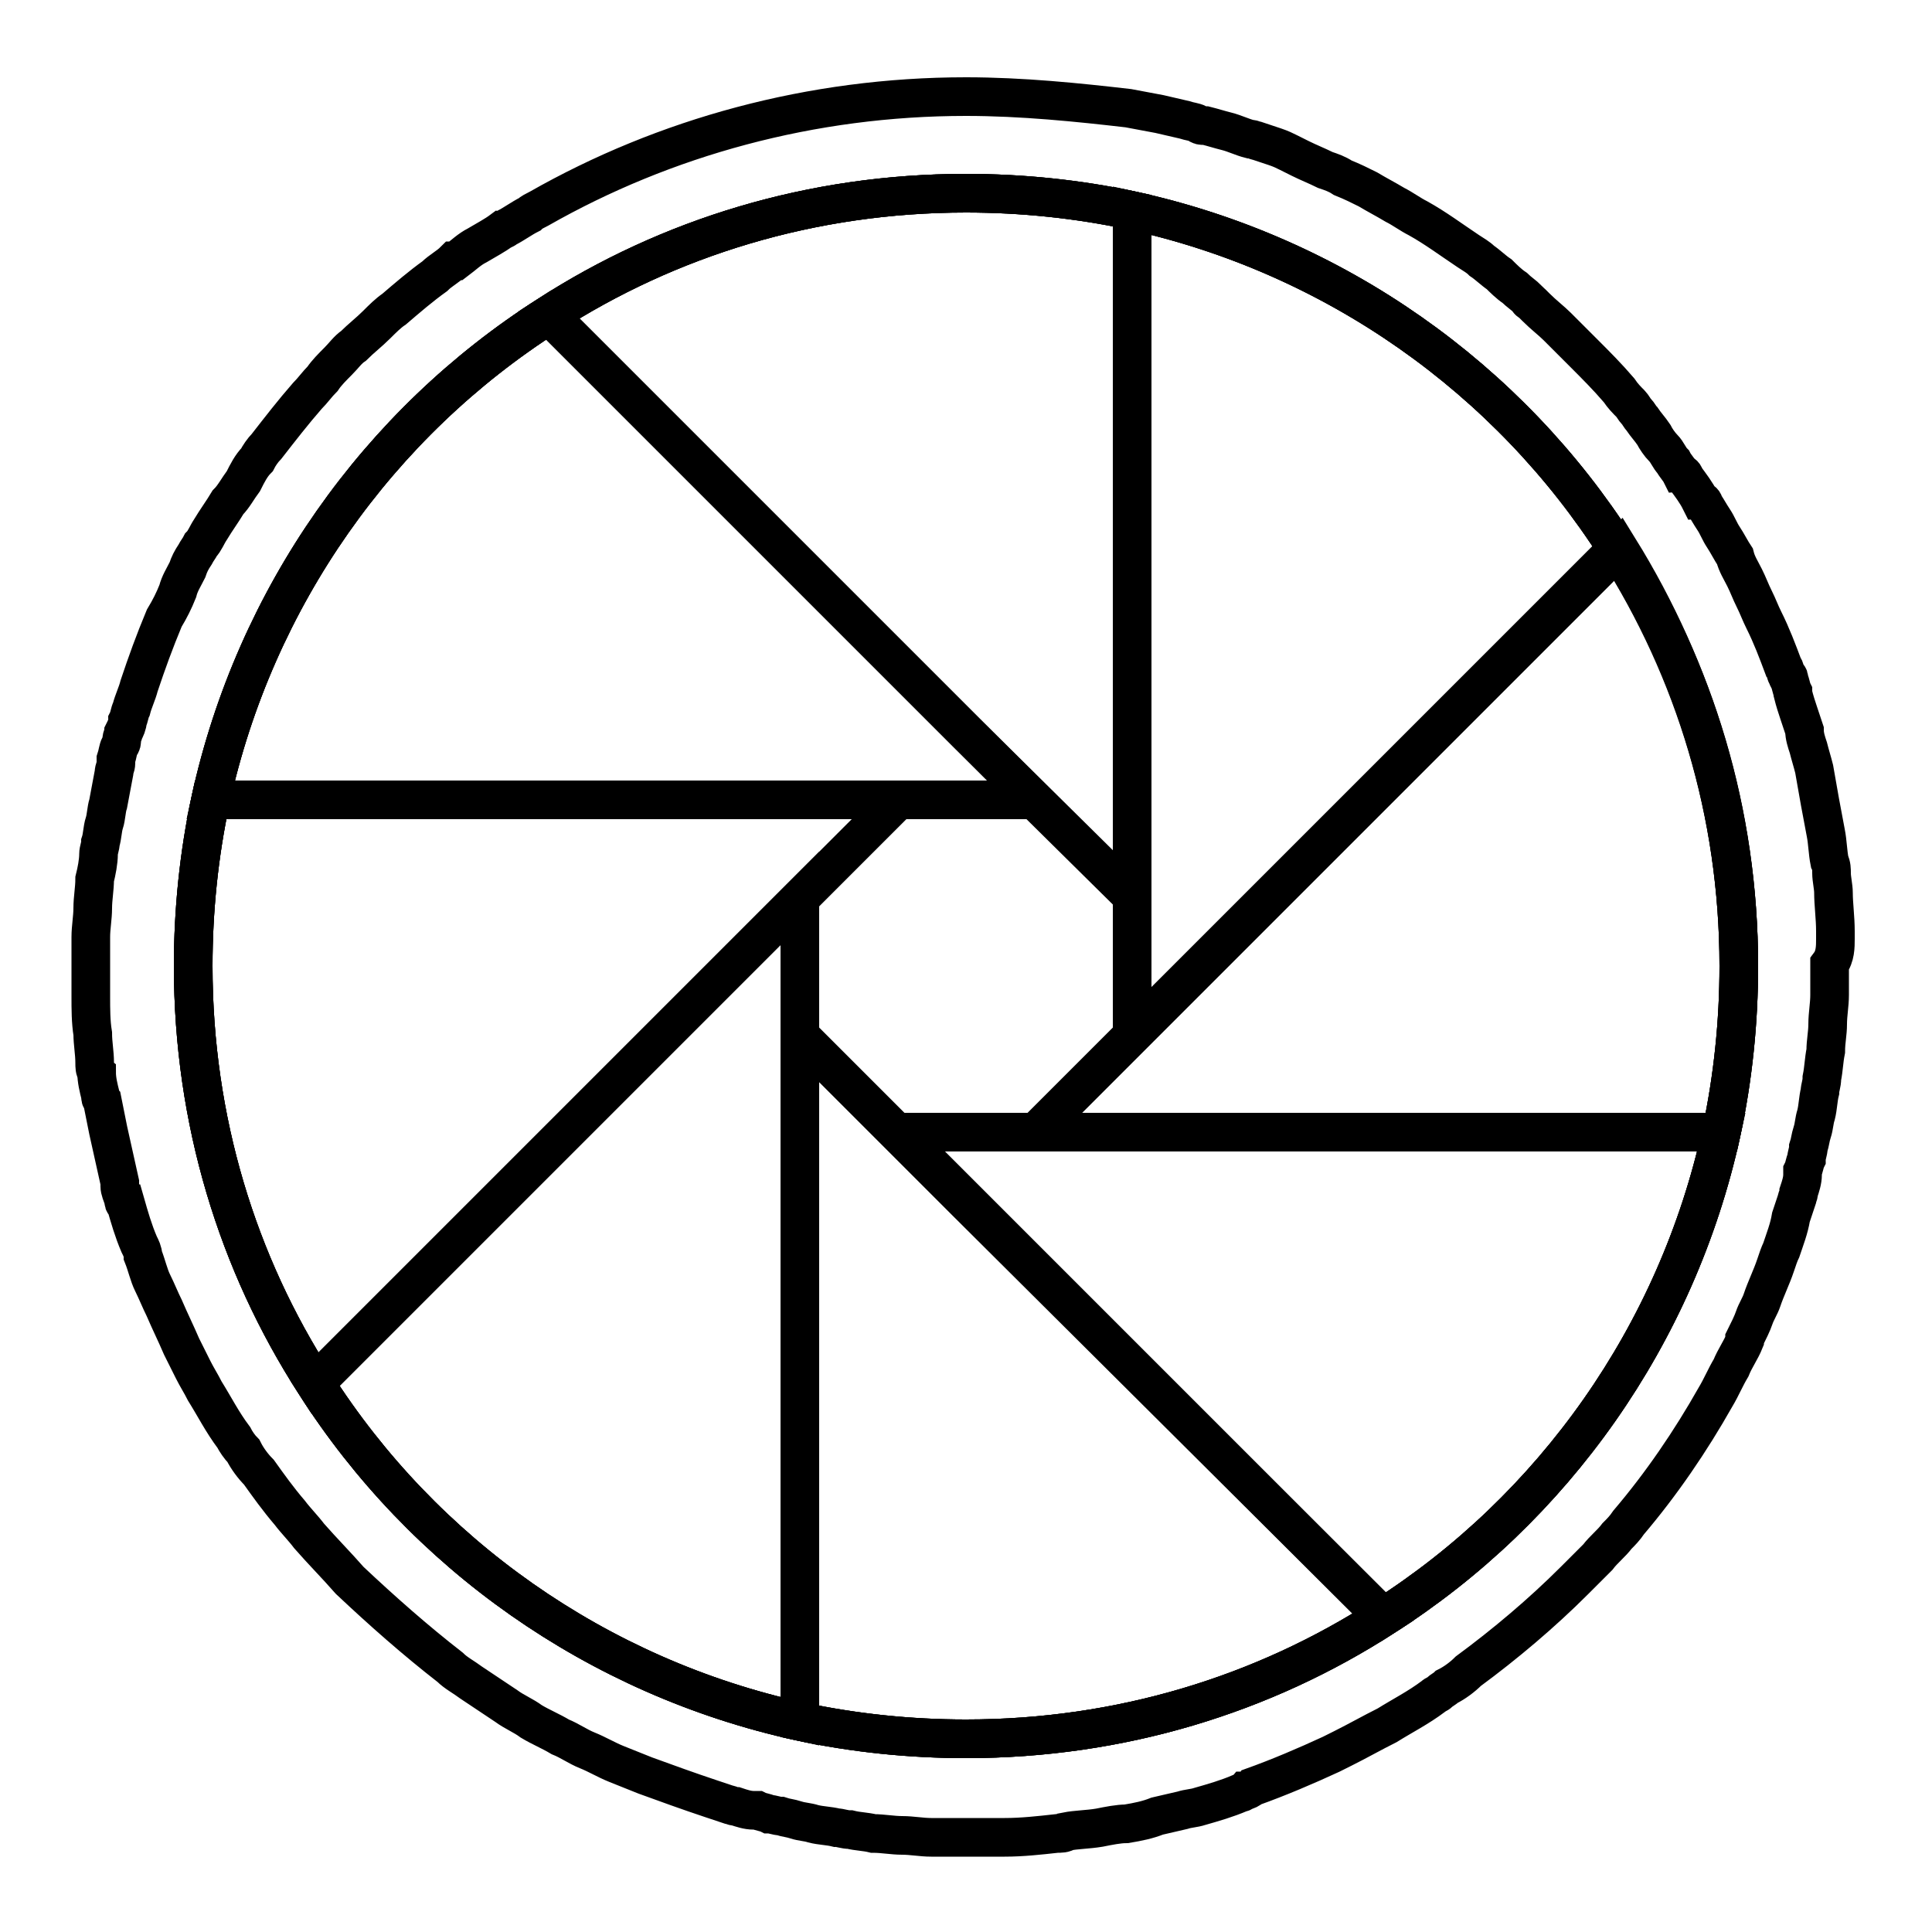 <?xml version="1.0" encoding="utf-8"?>
<!-- Generator: Adobe Illustrator 18.0.0, SVG Export Plug-In . SVG Version: 6.00 Build 0)  -->
<!DOCTYPE svg PUBLIC "-//W3C//DTD SVG 1.1//EN" "http://www.w3.org/Graphics/SVG/1.1/DTD/svg11.dtd">
<svg version="1.1" xmlns="http://www.w3.org/2000/svg" xmlns:xlink="http://www.w3.org/1999/xlink" x="0px" y="0px"
	 viewBox="-50 650 100 100" enable-background="new -50 650 100 100" xml:space="preserve">
<g id="beer">
</g>
<g id="graphics">
</g>
<g id="photography">
	<polygon display="none" fill="none" stroke="#000000" stroke-width="2" stroke-miterlimit="10" points="8.6,696.5 8.6,703.5 
		3.5,708.6 -3.5,708.6 -8.6,703.5 -8.6,696.5 -3.5,691.4 3.5,691.4 	"/>
	<path fill="none" stroke="#000000" stroke-width="2" stroke-miterlimit="10" d="M45,698.6c0-0.1,0-0.3,0-0.4c0-0.7-0.1-1.4-0.1-2
		c0-0.3-0.1-0.7-0.1-1c0-0.2,0-0.4-0.1-0.6c-0.1-0.5-0.1-1-0.2-1.5c-0.1-0.5-0.2-1.1-0.3-1.6c-0.1-0.6-0.2-1.1-0.3-1.7
		c-0.1-0.4-0.2-0.7-0.3-1.1c-0.1-0.3-0.2-0.6-0.2-0.9c-0.1-0.3-0.2-0.6-0.3-0.9c-0.1-0.3-0.2-0.6-0.3-1c0,0,0-0.1,0-0.1
		c-0.1-0.2-0.1-0.4-0.2-0.6c0-0.1,0-0.2-0.1-0.2c-0.1-0.2-0.1-0.4-0.2-0.5c-0.3-0.8-0.6-1.6-1-2.4c-0.2-0.4-0.3-0.7-0.5-1.1
		c-0.2-0.4-0.3-0.7-0.5-1.1c-0.2-0.4-0.4-0.7-0.5-1.1c-0.2-0.3-0.4-0.7-0.6-1c-0.2-0.3-0.3-0.6-0.5-0.9c-0.2-0.3-0.3-0.5-0.5-0.8
		c0-0.1-0.1-0.2-0.2-0.2c-0.2-0.4-0.5-0.8-0.8-1.2l0,0c0-0.1-0.1-0.2-0.2-0.2c-0.1-0.2-0.3-0.4-0.4-0.6c-0.2-0.2-0.3-0.5-0.5-0.7
		c-0.2-0.2-0.4-0.5-0.5-0.7c-0.2-0.3-0.4-0.5-0.6-0.8c-0.1-0.1-0.2-0.3-0.3-0.4c-0.1-0.1-0.2-0.3-0.3-0.4c-0.2-0.2-0.4-0.4-0.6-0.7
		c-0.6-0.7-1.2-1.3-1.8-1.9c-0.1-0.1-0.2-0.2-0.4-0.4c-0.3-0.3-0.7-0.7-1-1c-0.3-0.3-0.7-0.6-1.1-1c-0.1-0.1-0.2-0.2-0.2-0.2
		c-0.1-0.1-0.2-0.1-0.2-0.2c-0.2-0.2-0.5-0.4-0.7-0.6c-0.3-0.2-0.6-0.5-0.8-0.7c-0.3-0.2-0.6-0.5-0.9-0.7c-0.2-0.2-0.4-0.3-0.7-0.5
		c-0.9-0.6-1.7-1.2-2.6-1.7c-0.4-0.2-0.8-0.5-1.2-0.7c-0.5-0.3-0.9-0.5-1.4-0.8c-0.4-0.2-0.8-0.4-1.3-0.6c-0.3-0.2-0.6-0.3-0.9-0.4
		c-0.4-0.2-0.9-0.4-1.3-0.6c-0.2-0.1-0.4-0.2-0.6-0.3c-0.2-0.1-0.4-0.2-0.7-0.3c-0.3-0.1-0.6-0.2-0.9-0.3c-0.1,0-0.2-0.1-0.4-0.1
		c-0.4-0.1-0.8-0.3-1.2-0.4c-0.4-0.1-0.7-0.2-1.1-0.3c0,0,0,0-0.1,0c-0.1,0-0.2,0-0.3-0.1v0c-0.2-0.1-0.4-0.1-0.7-0.2
		c-0.4-0.1-0.9-0.2-1.3-0.3c-0.5-0.1-1.1-0.2-1.6-0.3C5.8,655.3,2.9,655,0,655c-8,0-15.6,2.1-22.1,5.8c-0.2,0.1-0.4,0.2-0.5,0.3
		c-0.4,0.2-0.8,0.5-1.2,0.7c0,0-0.1,0.1-0.2,0.1c-0.4,0.3-0.8,0.5-1.3,0.8c-0.4,0.2-0.7,0.5-1.1,0.8c0,0,0,0-0.1,0
		c-0.3,0.3-0.7,0.5-1,0.8c-0.7,0.5-1.4,1.1-2.1,1.7c-0.3,0.2-0.6,0.5-0.9,0.8c-0.4,0.4-0.8,0.7-1.2,1.1c-0.3,0.2-0.5,0.5-0.8,0.8
		c-0.3,0.3-0.6,0.6-0.8,0.9c-0.3,0.3-0.5,0.6-0.8,0.9c-0.7,0.8-1.4,1.7-2.1,2.6c-0.2,0.2-0.4,0.5-0.5,0.7c-0.3,0.3-0.5,0.7-0.7,1.1
		c-0.3,0.4-0.5,0.8-0.8,1.1c-0.3,0.5-0.6,0.9-0.9,1.4c-0.2,0.3-0.3,0.6-0.5,0.8c-0.1,0.2-0.2,0.3-0.3,0.5c-0.2,0.3-0.3,0.5-0.4,0.8
		c-0.2,0.4-0.4,0.7-0.5,1.1c-0.2,0.5-0.4,0.9-0.7,1.4c-0.5,1.2-0.9,2.3-1.3,3.5c-0.1,0.4-0.3,0.8-0.4,1.2c-0.1,0.2-0.1,0.4-0.2,0.6
		c0,0.2-0.1,0.4-0.2,0.6h0c0,0.1-0.1,0.2-0.1,0.4c0,0.1,0,0.2-0.1,0.3c-0.1,0.2-0.1,0.4-0.2,0.7c0,0,0,0.1,0,0.2
		c0,0.2-0.1,0.3-0.1,0.5c-0.1,0.5-0.2,1.1-0.3,1.6c-0.1,0.3-0.1,0.7-0.2,1c-0.1,0.3-0.1,0.7-0.2,1c0,0.2-0.1,0.4-0.1,0.6
		c0,0.4-0.1,0.9-0.2,1.3c0,0.5-0.1,1-0.1,1.5c0,0.5-0.1,1-0.1,1.5c0,0.5,0,1,0,1.6c0,0.5,0,1,0,1.5c0,0.6,0,1.3,0.1,1.9
		c0,0.5,0.1,1,0.1,1.5c0,0.2,0,0.4,0.1,0.5c0,0.4,0.1,0.8,0.2,1.2c0,0.1,0,0.2,0.1,0.3c0.1,0.5,0.2,1,0.3,1.5
		c0.2,0.9,0.4,1.8,0.6,2.7c0,0.1,0,0.1,0,0.2c0,0.2,0.1,0.4,0.2,0.7c0,0.1,0,0.2,0.1,0.2c0.2,0.7,0.4,1.4,0.7,2.1
		c0.1,0.2,0.2,0.4,0.2,0.6c0.2,0.5,0.3,1,0.5,1.4l0,0c0.2,0.4,0.4,0.9,0.6,1.3c0.3,0.7,0.6,1.3,0.9,2c0.2,0.4,0.4,0.8,0.6,1.2
		c0,0,0,0,0,0c0.2,0.4,0.4,0.7,0.6,1.1c0.5,0.8,0.9,1.6,1.5,2.4c0.1,0.2,0.3,0.5,0.5,0.7l0,0c0.2,0.4,0.5,0.8,0.8,1.1
		c0.5,0.7,1,1.4,1.6,2.1c0.3,0.4,0.7,0.8,1,1.2c0.7,0.8,1.4,1.5,2.1,2.3c1.7,1.6,3.4,3.1,5.2,4.5c0.3,0.3,0.7,0.5,1.1,0.8
		c0.6,0.4,1.2,0.8,1.8,1.2c0.4,0.3,0.9,0.5,1.3,0.8c0.5,0.3,1,0.5,1.5,0.8c0.5,0.2,0.9,0.5,1.4,0.7c0.5,0.2,1,0.5,1.5,0.7
		c0.5,0.2,1,0.4,1.5,0.6c1.1,0.4,2.2,0.8,3.4,1.2c0.3,0.1,0.6,0.2,0.9,0.3v0c0.1,0,0.2,0.1,0.4,0.1c0.3,0.1,0.6,0.2,0.9,0.2
		c0.1,0,0.1,0,0.2,0c0.2,0.1,0.4,0.1,0.6,0.2c0.2,0,0.4,0.1,0.6,0.1c0.3,0.1,0.5,0.1,0.8,0.2c0.3,0.1,0.6,0.1,0.9,0.2
		c0.4,0.1,0.8,0.1,1.2,0.2c0.2,0,0.4,0.1,0.7,0.1c0.4,0.1,0.8,0.1,1.2,0.2c0.5,0,1,0.1,1.5,0.1c0.5,0,1,0.1,1.5,0.1
		c0.5,0,1.1,0,1.6,0c0.5,0,1,0,1.5,0c0.2,0,0.5,0,0.7,0c0.9,0,1.8-0.1,2.7-0.2c0.2,0,0.4,0,0.5-0.1c0.5-0.1,1.1-0.1,1.7-0.2
		c0.5-0.1,1-0.2,1.4-0.2c0.6-0.1,1.1-0.2,1.6-0.4c0.4-0.1,0.9-0.2,1.3-0.3c0.3-0.1,0.6-0.1,0.9-0.2c0.7-0.2,1.4-0.4,2.1-0.7
		c0.1,0,0.2-0.1,0.2-0.1c0.1,0,0.3-0.1,0.4-0.2c1.4-0.5,2.8-1.1,4.1-1.7c0.2-0.1,0.4-0.2,0.6-0.3c0.8-0.4,1.5-0.8,2.3-1.2
		c0.8-0.5,1.6-0.9,2.4-1.5c0.1-0.1,0.2-0.1,0.3-0.2c0.1-0.1,0.3-0.2,0.4-0.3c0.4-0.2,0.8-0.5,1.1-0.8c1.9-1.4,3.8-3,5.5-4.7
		c0.4-0.4,0.8-0.8,1.2-1.2c0.3-0.4,0.7-0.7,1-1.1c0.2-0.2,0.4-0.4,0.6-0.7c1.7-2,3.2-4.2,4.5-6.5c0.3-0.5,0.5-1,0.8-1.5
		c0.2-0.5,0.5-0.9,0.7-1.4c0,0,0-0.1,0-0.1c0.2-0.4,0.4-0.8,0.5-1.1v0c0.1-0.3,0.3-0.6,0.4-0.9c0.2-0.6,0.5-1.2,0.7-1.8
		c0.1-0.3,0.2-0.6,0.3-0.8c0.2-0.6,0.4-1.1,0.5-1.7c0.1-0.3,0.2-0.6,0.3-0.9h0c0-0.1,0.1-0.2,0.1-0.4c0.1-0.3,0.2-0.6,0.2-0.9
		c0-0.1,0-0.1,0-0.2c0.1-0.2,0.1-0.4,0.2-0.6c0-0.2,0.1-0.4,0.1-0.6c0.1-0.3,0.1-0.5,0.2-0.8c0.1-0.3,0.1-0.6,0.2-0.9
		c0.1-0.4,0.1-0.8,0.2-1.2c0-0.2,0.1-0.4,0.1-0.7c0.1-0.5,0.1-0.9,0.2-1.4c0-0.5,0.1-0.9,0.1-1.4c0-0.5,0.1-1,0.1-1.5
		c0-0.5,0-1.1,0-1.6C45,699.5,45,699,45,698.6z M39.1,708.6c-2.3,10.5-8.7,19.5-17.5,25.1c-6.2,4-13.6,6.3-21.6,6.3
		c-2.9,0-5.8-0.3-8.6-0.9c-10.5-2.3-19.5-8.7-25.1-17.5c-4-6.2-6.3-13.6-6.3-21.6c0-2.9,0.3-5.8,0.9-8.6
		c2.3-10.5,8.7-19.5,17.5-25.1c6.2-4,13.6-6.3,21.6-6.3c2.9,0,5.8,0.3,8.6,0.9c10.5,2.3,19.5,8.7,25.1,17.5c4,6.2,6.3,13.6,6.3,21.6
		C40,702.9,39.7,705.8,39.1,708.6z"/>
	<path fill="none" stroke="#000000" stroke-width="2" stroke-miterlimit="10" d="M8.6,660.9l0,30.5v5L0,687.9l-21.6-21.6
		c6.2-4,13.6-6.3,21.6-6.3C2.9,660,5.8,660.3,8.6,660.9z"/>
	<path fill="none" stroke="#000000" stroke-width="2" stroke-miterlimit="10" d="M3.5,691.4H-8.6l-30.5,0
		c2.3-10.5,8.7-19.5,17.5-25.1L0,687.9L3.5,691.4z"/>
	<path fill="none" stroke="#000000" stroke-width="2" stroke-miterlimit="10" d="M-3.5,691.4l-8.6,8.6l-21.6,21.6
		c-4-6.2-6.3-13.6-6.3-21.6c0-2.9,0.3-5.8,0.9-8.6l30.5,0H-3.5z"/>
	<path fill="none" stroke="#000000" stroke-width="2" stroke-miterlimit="10" d="M-8.6,696.5v12.1l0,30.5
		c-10.5-2.3-19.5-8.7-25.1-17.5l21.6-21.6L-8.6,696.5z"/>
	<path fill="none" stroke="#000000" stroke-width="2" stroke-miterlimit="10" d="M21.6,733.7c-6.2,4-13.6,6.3-21.6,6.3
		c-2.9,0-5.8-0.3-8.6-0.9l0-30.5v-5l8.6,8.6L21.6,733.7z"/>
	<path fill="none" stroke="#000000" stroke-width="2" stroke-miterlimit="10" d="M39.1,708.6c-2.3,10.5-8.7,19.5-17.5,25.1L0,712.1
		l-3.5-3.5H8.6L39.1,708.6z"/>
	<path fill="none" stroke="#000000" stroke-width="2" stroke-miterlimit="10" d="M40,700c0,2.9-0.3,5.8-0.9,8.6l-30.5,0h-5l8.6-8.6
		l21.6-21.6C37.7,684.7,40,692.1,40,700z"/>
	<path fill="none" stroke="#000000" stroke-width="2" stroke-miterlimit="10" d="M33.7,678.4L12.1,700l-3.5,3.5v-12.1l0-30.5
		C19.1,663.2,28.1,669.6,33.7,678.4z"/>
	<path fill="none" stroke="#000000" stroke-width="2" stroke-miterlimit="10" d="M40,700c0,2.9-0.3,5.8-0.9,8.6
		c-2.3,10.5-8.7,19.5-17.5,25.1c-6.2,4-13.6,6.3-21.6,6.3c-2.9,0-5.8-0.3-8.6-0.9c-10.5-2.3-19.5-8.7-25.1-17.5
		c-4-6.2-6.3-13.6-6.3-21.6c0-2.9,0.3-5.8,0.9-8.6c2.3-10.5,8.7-19.5,17.5-25.1c6.2-4,13.6-6.3,21.6-6.3c2.9,0,5.8,0.3,8.6,0.9
		c10.5,2.3,19.5,8.7,25.1,17.5C37.7,684.7,40,692.1,40,700z"/>
</g>
<g id="github_1_">
</g>
<g id="linkedin_1_">
</g>
<g id="illustrator">
</g>
<g id="photoshop">
</g>
<g id="umbraco_1_">
</g>
<g id="mssql_1_">
</g>
<g id="dotnet_1_">
</g>
<g id="webpack_1_">
</g>
<g id="gulp_1_">
</g>
<g id="nodejs_1_">
</g>
<g id="js_1_">
</g>
<g id="css3">
</g>
<g id="html5_1_">
</g>
</svg>
